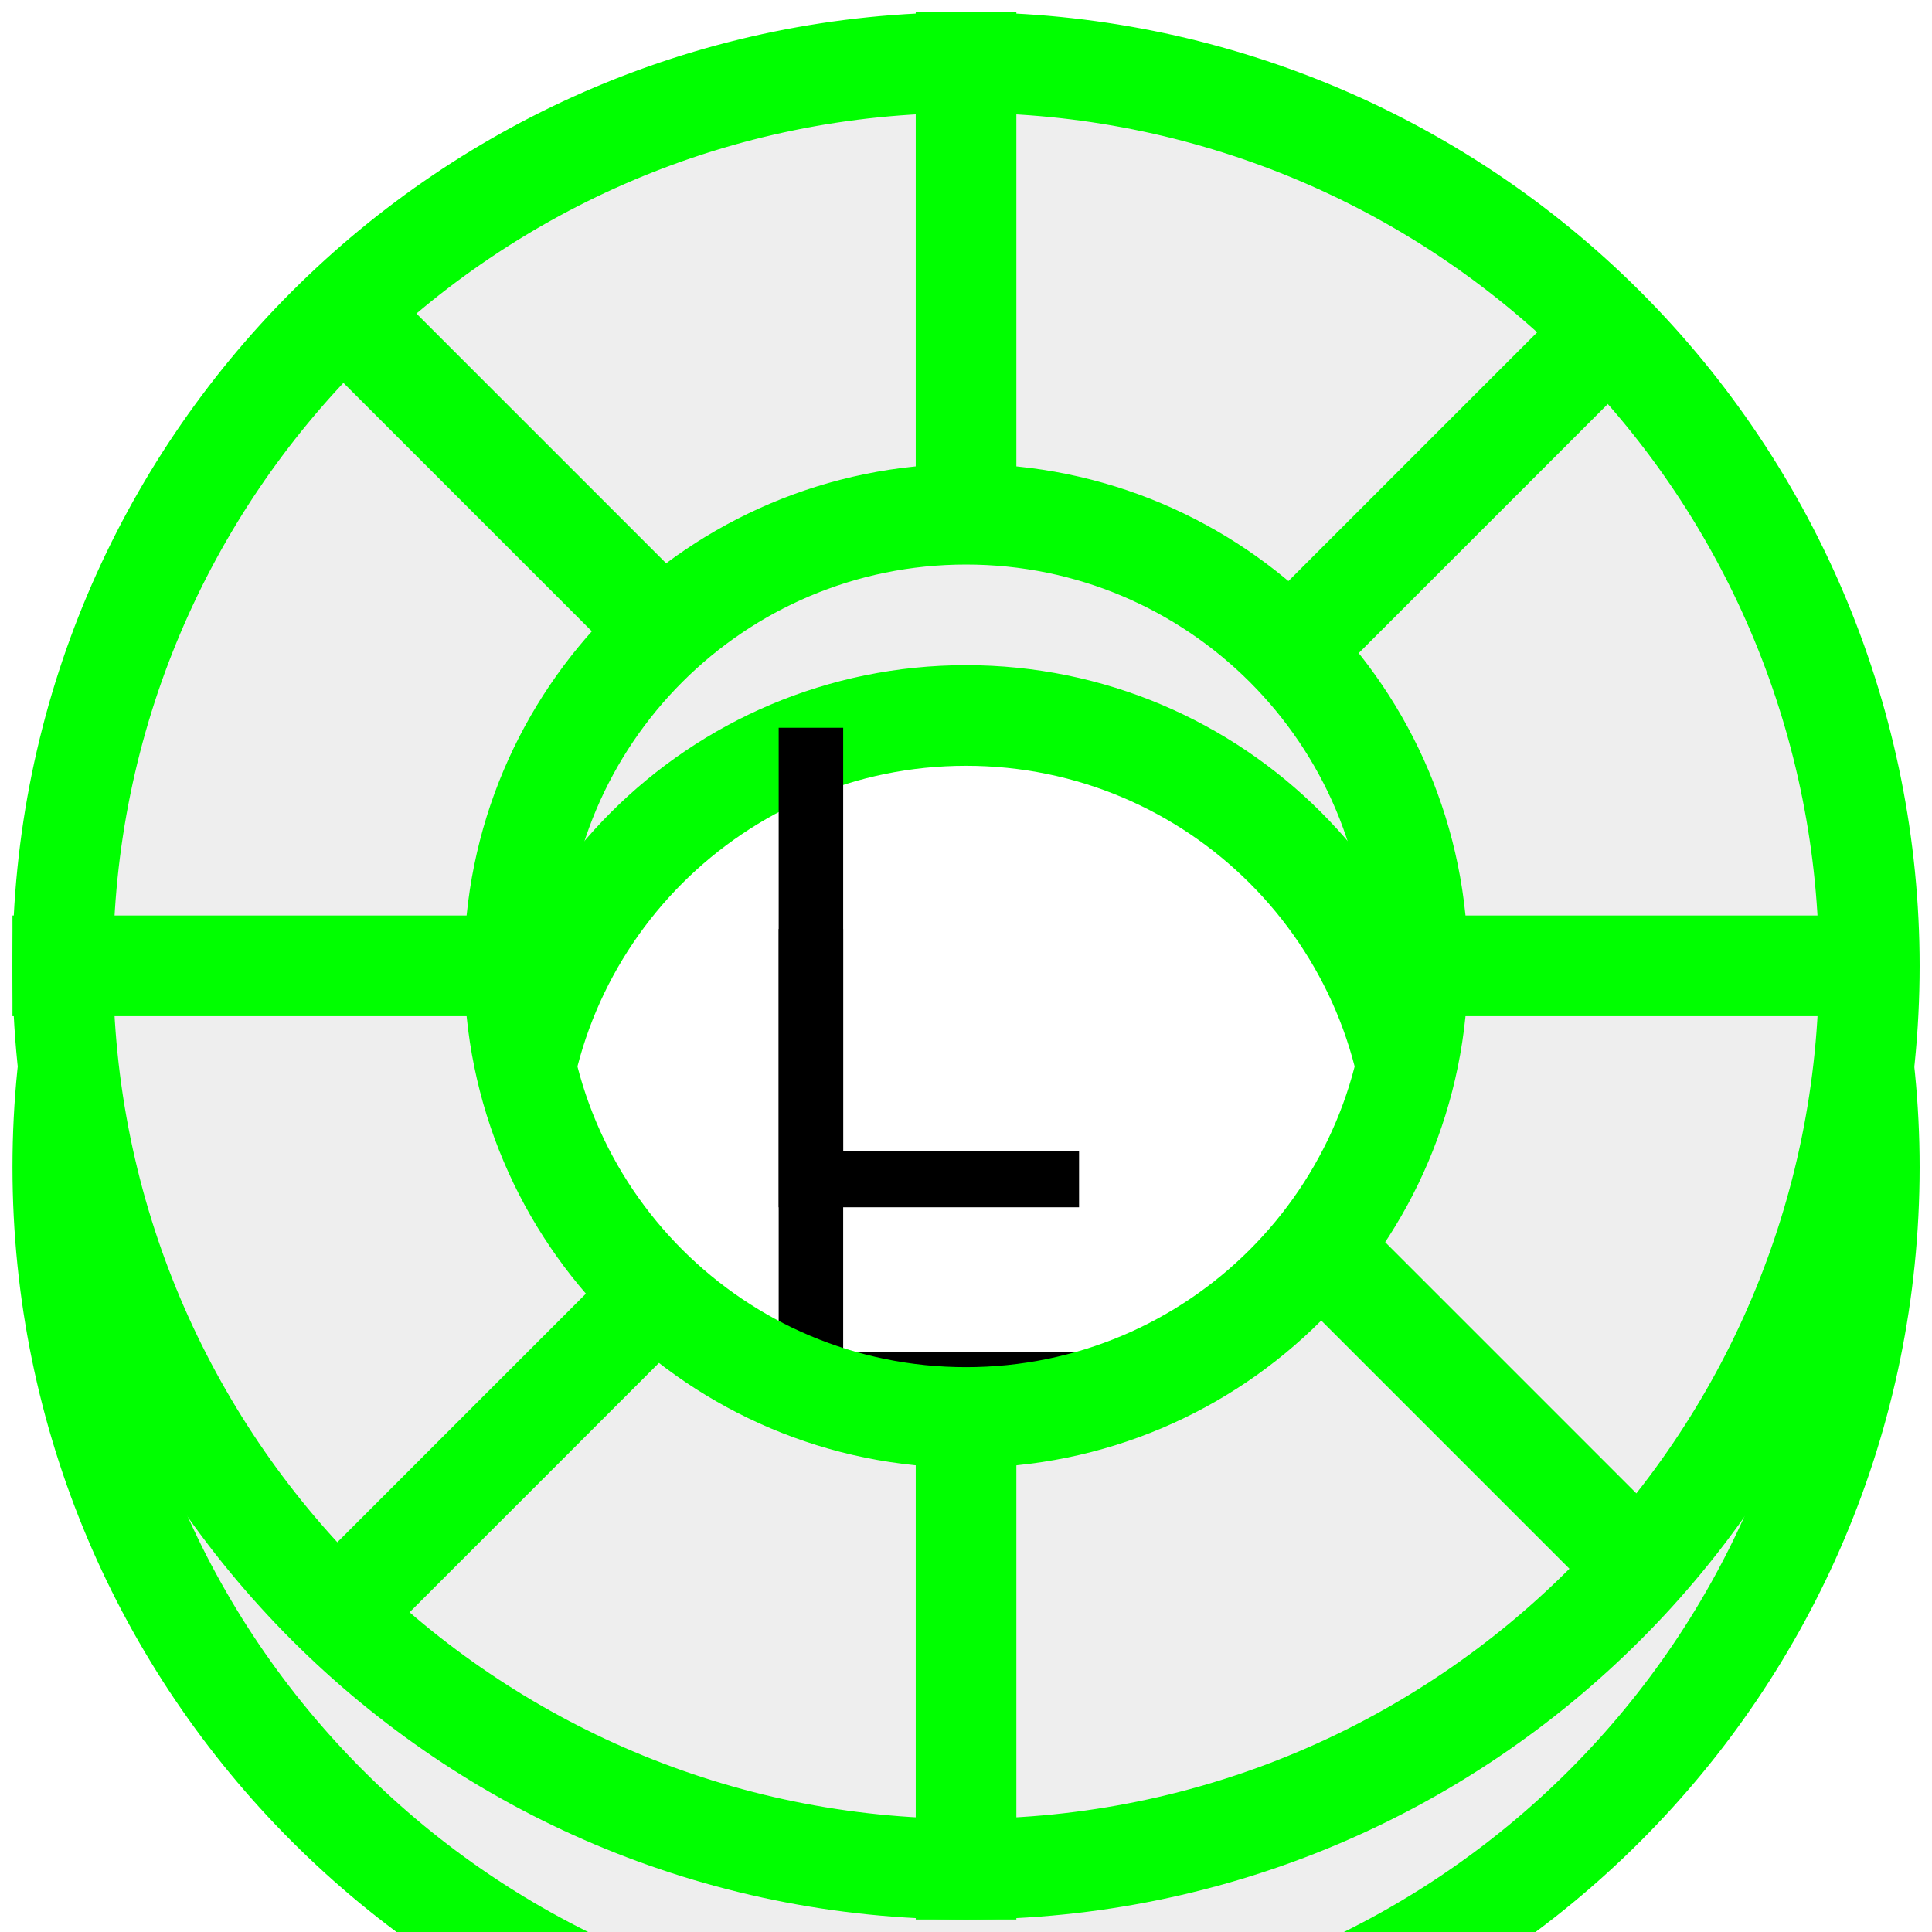 <svg version="1.1" viewBox="0.0 0.0 19.199 19.199" fill="none" stroke="none" stroke-linecap="square" stroke-miterlimit="10" xmlns:xlink="http://www.w3.org/1999/xlink" xmlns="http://www.w3.org/2000/svg"><clipPath id="ga2b7575d28_0_0.0"><path d="m0 0l19.199 0l0 19.199l-19.199 0l0 -19.199z" clip-rule="nonzero"/></clipPath><g clip-path="url(#ga2b7575d28_0_0.0)"><path fill="#ffffff" d="m0 0l19.199 0l0 19.199l-19.199 0z" fill-rule="evenodd"/><g mask="url(#mask-ga2b7575d28_0_0.1)"><use xlink:href="#ga2b7575d28_0_0.1" transform="matrix(1.0 0.0 0.0 -1.0 0.0 42.15)"/></g><defs><mask id="mask-ga2b7575d28_0_0.1" maskUnits="userSpaceOnUse" x="-5.876" y="15.075" width="30.953" height="30.953"><linearGradient gradientUnits="userSpaceOnUse" id="gradient-ga2b7575d28_0_0.1" x1="0.124" y1="23.075" x2="0.124" y2="28.761"><stop offset="0%" stop-color="#ffffff" stop-opacity="0.0"/><stop offset="100%" stop-color="#ffffff" stop-opacity="0.0"/></linearGradient><rect fill="url(#gradient-ga2b7575d28_0_0.1)" x="-5.876" y="15.075" width="30.953" height="30.953"/></mask></defs><g id="ga2b7575d28_0_0.1"><g filter="url(#shadowFilter-ga2b7575d28_0_0.2)"><use xlink:href="#ga2b7575d28_0_0.2" transform="matrix(1.0 0.0 0.0 1.0 0.0 2.0)"/></g><defs><filter id="shadowFilter-ga2b7575d28_0_0.2" filterUnits="userSpaceOnUse"><feGaussianBlur in="SourceAlpha" stdDeviation="2.0" result="blur"/><feComponentTransfer in="blur" color-interpolation-filters="sRGB"><feFuncR type="linear" slope="0" intercept="0.0"/><feFuncG type="linear" slope="0" intercept="0.0"/><feFuncB type="linear" slope="0" intercept="0.0"/><feFuncA type="linear" slope="0.0" intercept="0"/></feComponentTransfer></filter></defs><g id="ga2b7575d28_0_0.2"><path fill="#eeeeee" d="m0.624 9.598l0 0c0 -4.958 4.019 -8.976 8.976 -8.976l0 0c2.381 0 4.664 0.946 6.347 2.629c1.683 1.683 2.629 3.967 2.629 6.347l0 0c0 4.958 -4.019 8.976 -8.976 8.976l0 0c-4.958 0 -8.976 -4.019 -8.976 -8.976zm4.488 0l0 0c0 2.479 2.009 4.488 4.488 4.488c2.479 0 4.488 -2.009 4.488 -4.488c0 -2.479 -2.009 -4.488 -4.488 -4.488l0 0c-2.479 0 -4.488 2.009 -4.488 4.488z" fill-rule="evenodd"/><path stroke="#00ff00" stroke-width="1.0" stroke-linejoin="round" stroke-linecap="butt" d="m0.624 9.598l0 0c0 -4.958 4.019 -8.976 8.976 -8.976l0 0c2.381 0 4.664 0.946 6.347 2.629c1.683 1.683 2.629 3.967 2.629 6.347l0 0c0 4.958 -4.019 8.976 -8.976 8.976l0 0c-4.958 0 -8.976 -4.019 -8.976 -8.976zm4.488 0l0 0c0 2.479 2.009 4.488 4.488 4.488c2.479 0 4.488 -2.009 4.488 -4.488c0 -2.479 -2.009 -4.488 -4.488 -4.488l0 0c-2.479 0 -4.488 2.009 -4.488 4.488z" fill-rule="evenodd"/><path fill="#000000" d="m7.738 11.998l0 -4.766l0.641 0l0 4.203l2.344 0l0 0.562l-2.984 0z" fill-rule="nonzero"/></g></g><path fill="#000000" fill-opacity="0.0" d="m9.6 0.622l0 4.189" fill-rule="evenodd"/><path stroke="#00ff00" stroke-width="1.0" stroke-linejoin="round" stroke-linecap="butt" d="m9.6 0.622l0 4.189" fill-rule="evenodd"/><path fill="#000000" fill-opacity="0.0" d="m9.6 14.386l0 4.189" fill-rule="evenodd"/><path stroke="#00ff00" stroke-width="1.0" stroke-linejoin="round" stroke-linecap="butt" d="m9.6 14.386l0 4.189" fill-rule="evenodd"/><path fill="#000000" fill-opacity="0.0" d="m18.417 9.598l-4.189 0" fill-rule="evenodd"/><path stroke="#00ff00" stroke-width="1.0" stroke-linejoin="round" stroke-linecap="butt" d="m18.417 9.598l-4.189 0" fill-rule="evenodd"/><path fill="#000000" fill-opacity="0.0" d="m4.813 9.598l-4.189 0" fill-rule="evenodd"/><path stroke="#00ff00" stroke-width="1.0" stroke-linejoin="round" stroke-linecap="butt" d="m4.813 9.598l-4.189 0" fill-rule="evenodd"/><path fill="#000000" fill-opacity="0.0" d="m15.862 3.423l-2.961 2.961" fill-rule="evenodd"/><path stroke="#00ff00" stroke-width="1.0" stroke-linejoin="round" stroke-linecap="butt" d="m15.862 3.423l-2.961 2.961" fill-rule="evenodd"/><path fill="#000000" fill-opacity="0.0" d="m6.432 12.953l-2.961 2.961" fill-rule="evenodd"/><path stroke="#00ff00" stroke-width="1.0" stroke-linejoin="round" stroke-linecap="butt" d="m6.432 12.953l-2.961 2.961" fill-rule="evenodd"/><path fill="#000000" fill-opacity="0.0" d="m16.189 15.475l-2.961 -2.961" fill-rule="evenodd"/><path stroke="#00ff00" stroke-width="1.0" stroke-linejoin="round" stroke-linecap="butt" d="m16.189 15.475l-2.961 -2.961" fill-rule="evenodd"/><path fill="#000000" fill-opacity="0.0" d="m6.559 6.244l-2.961 -2.961" fill-rule="evenodd"/><path stroke="#00ff00" stroke-width="1.0" stroke-linejoin="round" stroke-linecap="butt" d="m6.559 6.244l-2.961 -2.961" fill-rule="evenodd"/></g></svg>